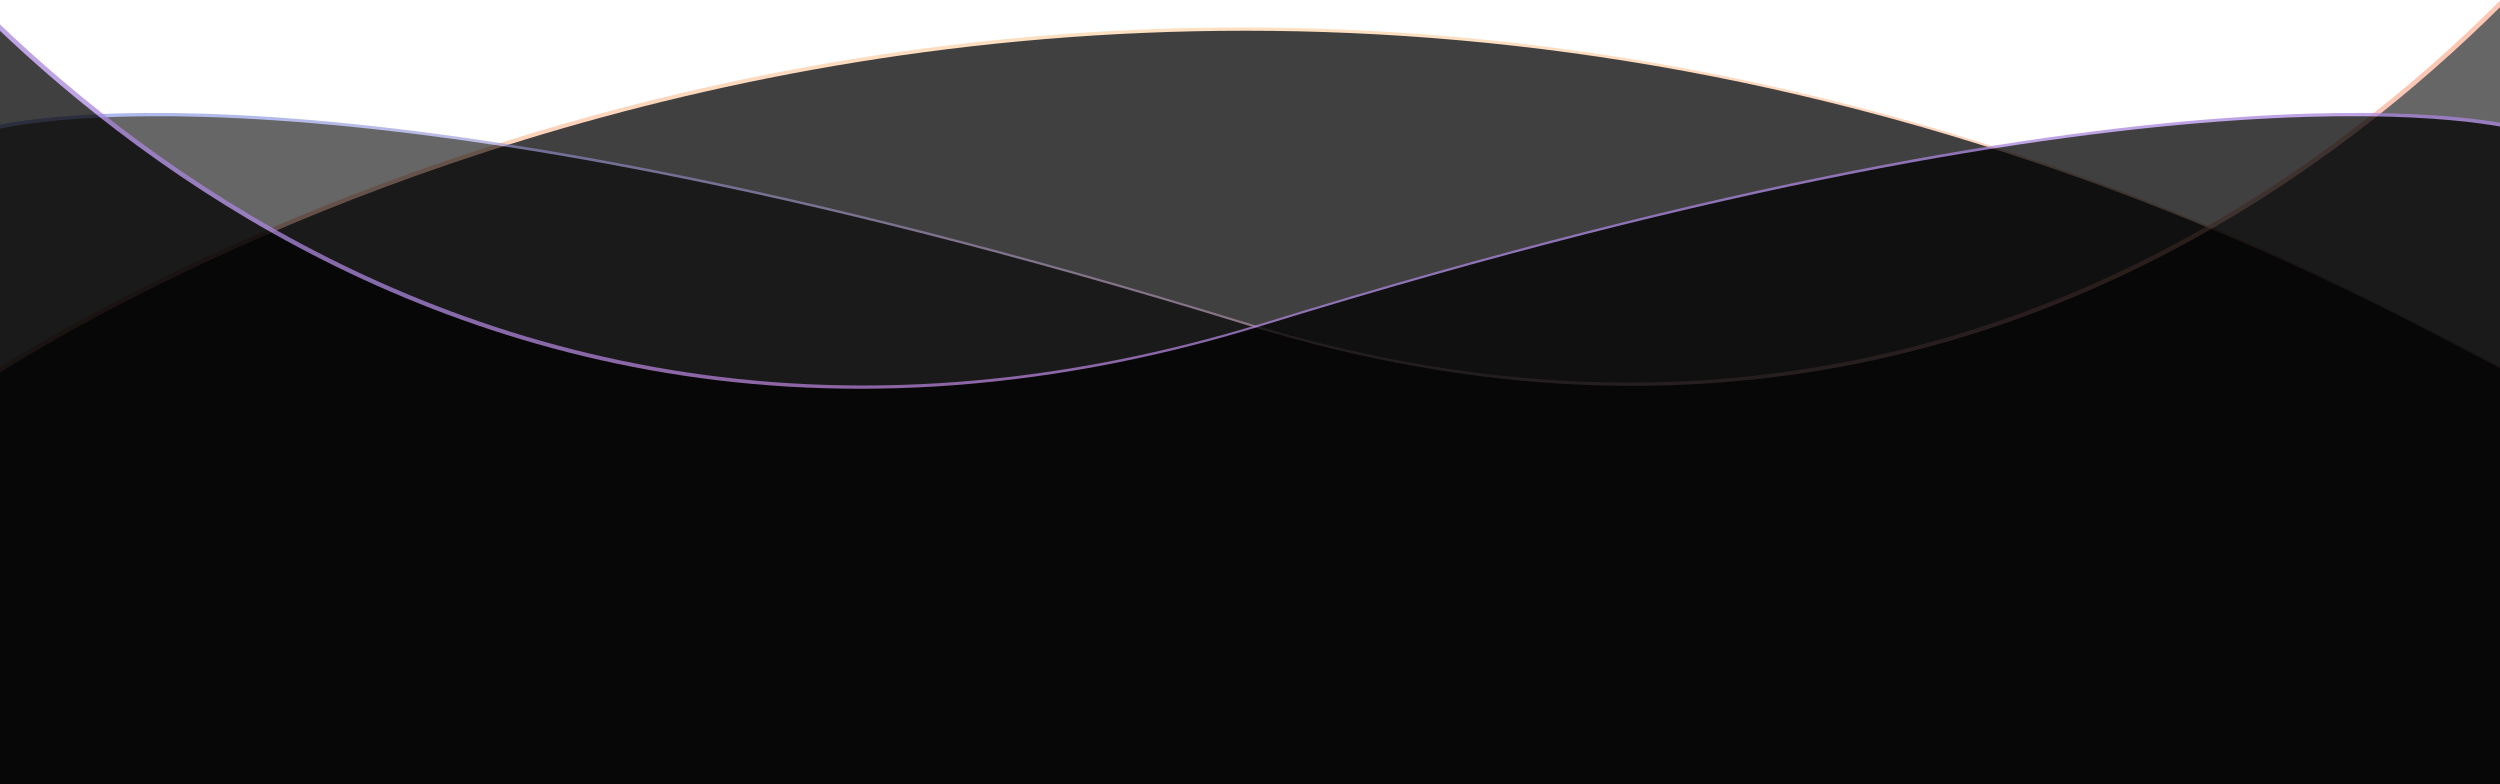 
<svg width="1600px" height="502px" viewBox="0 0 1600 502" version="1.1" xmlns="http://www.w3.org/2000/svg" xmlns:xlink="http://www.w3.org/1999/xlink">
    <!-- Generator: Sketch 47.1 (45422) - http://www.bohemiancoding.com/sketch -->
    <desc>Created with Sketch.</desc>
    <defs>
        <linearGradient x1="35.065%" y1="27.498%" x2="35.065%" y2="50%" id="linearGradient-1">
            <stop stop-color="#FBCD97" stop-opacity="0.781" offset="0%"></stop>
            <stop stop-color="#FAA397" offset="100%"></stop>
        </linearGradient>
        <path d="M470.501,757 C470.501,757 1166.999,267 2034.999,713 C2902.999,1159 2087.499,1008 2087.499,1008 L428.501,1008 L470.501,757 Z" id="path-2"></path>
        <filter x="-0.2%" y="-0.5%" width="100.3%" height="100.9%" filterUnits="objectBoundingBox" id="filter-3">
            <feGaussianBlur stdDeviation="3" in="SourceAlpha" result="shadowBlurInner1"></feGaussianBlur>
            <feOffset dx="2.1" dy="2.1" in="shadowBlurInner1" result="shadowOffsetInner1"></feOffset>
            <feComposite in="shadowOffsetInner1" in2="SourceAlpha" operator="arithmetic" k2="-1" k3="1" result="shadowInnerInner1"></feComposite>
            <feColorMatrix values="0 0 0 0 0   0 0 0 0 0   0 0 0 0 0  0 0 0 0.14 0" type="matrix" in="shadowInnerInner1"></feColorMatrix>
        </filter>
        <linearGradient x1="3.731%" y1="59.959%" x2="92.974%" y2="59.959%" id="linearGradient-4">
            <stop stop-color="#748AE4" offset="0%"></stop>
            <stop stop-color="#FCA281" offset="100%"></stop>
        </linearGradient>
        <path d="M487,589 C487,589 695.001,531 1288,714 C1881,897 2203,374 2203,374 L2137,1008 L2073,1009 C2073,1009 448,1006 448,1010 C448,1014 487,589 487,589 Z" id="path-5"></path>
        <filter x="-0.2%" y="-0.6%" width="100.5%" height="101.3%" filterUnits="objectBoundingBox" id="filter-6">
            <feGaussianBlur stdDeviation="3" in="SourceAlpha" result="shadowBlurInner1"></feGaussianBlur>
            <feOffset dx="2.1" dy="2.1" in="shadowBlurInner1" result="shadowOffsetInner1"></feOffset>
            <feComposite in="shadowOffsetInner1" in2="SourceAlpha" operator="arithmetic" k2="-1" k3="1" result="shadowInnerInner1"></feComposite>
            <feColorMatrix values="0 0 0 0 0   0 0 0 0 0   0 0 0 0 0  0 0 0 0.16 0" type="matrix" in="shadowInnerInner1"></feColorMatrix>
        </filter>
        <linearGradient x1="49.574%" y1="47.783%" x2="50%" y2="100%" id="linearGradient-7">
            <stop stop-color="#A885DC" offset="0%"></stop>
            <stop stop-color="#DC63A7" offset="100%"></stop>
        </linearGradient>
        <path d="M2104,588.992 C2104,588.992 1896,530.994 1303.001,713.985 C710.001,896.977 388,404 388,404 L453.999,1007.972 L518.001,1008.972 C518.001,1008.972 2142.999,1005.972 2142.999,1009.972 C2142.999,1013.971 2104,588.992 2104,588.992 Z" id="path-8"></path>
        <filter x="-0.2%" y="-0.7%" width="100.5%" height="101.3%" filterUnits="objectBoundingBox" id="filter-9">
            <feGaussianBlur stdDeviation="3" in="SourceAlpha" result="shadowBlurInner1"></feGaussianBlur>
            <feOffset dx="-2.1" dy="2.1" in="shadowBlurInner1" result="shadowOffsetInner1"></feOffset>
            <feComposite in="shadowOffsetInner1" in2="SourceAlpha" operator="arithmetic" k2="-1" k3="1" result="shadowInnerInner1"></feComposite>
            <feColorMatrix values="0 0 0 0 0   0 0 0 0 0   0 0 0 0 0  0 0 0 0.1 0" type="matrix" in="shadowInnerInner1"></feColorMatrix>
        </filter>
    </defs>
    <g id="Page-1" stroke="none" stroke-width="1" fill="none" fill-rule="evenodd">
        <g id="health_life" transform="translate(0, -502)">
            <g id="Layer-1" transform="translate(-492, -6)">
                <g id="Path" opacity="0.75">
                    <use fill="url(#linearGradient-1)" fill-rule="evenodd" xlink:href="#path-2"></use>
                    <use fill="black" fill-opacity="1" filter="url(#filter-3)" xlink:href="#path-2"></use>
                </g>
                <g id="Path" opacity="0.6">
                    <use fill="url(#linearGradient-4)" fill-rule="evenodd" xlink:href="#path-5"></use>
                    <use fill="black" fill-opacity="1" filter="url(#filter-6)" xlink:href="#path-5"></use>
                </g>
                <g id="Path" opacity="0.75">
                    <use fill="url(#linearGradient-7)" fill-rule="evenodd" xlink:href="#path-8"></use>
                    <use fill="black" fill-opacity="1" filter="url(#filter-9)" xlink:href="#path-8"></use>
                </g>
            </g>
        </g>
    </g>
</svg>